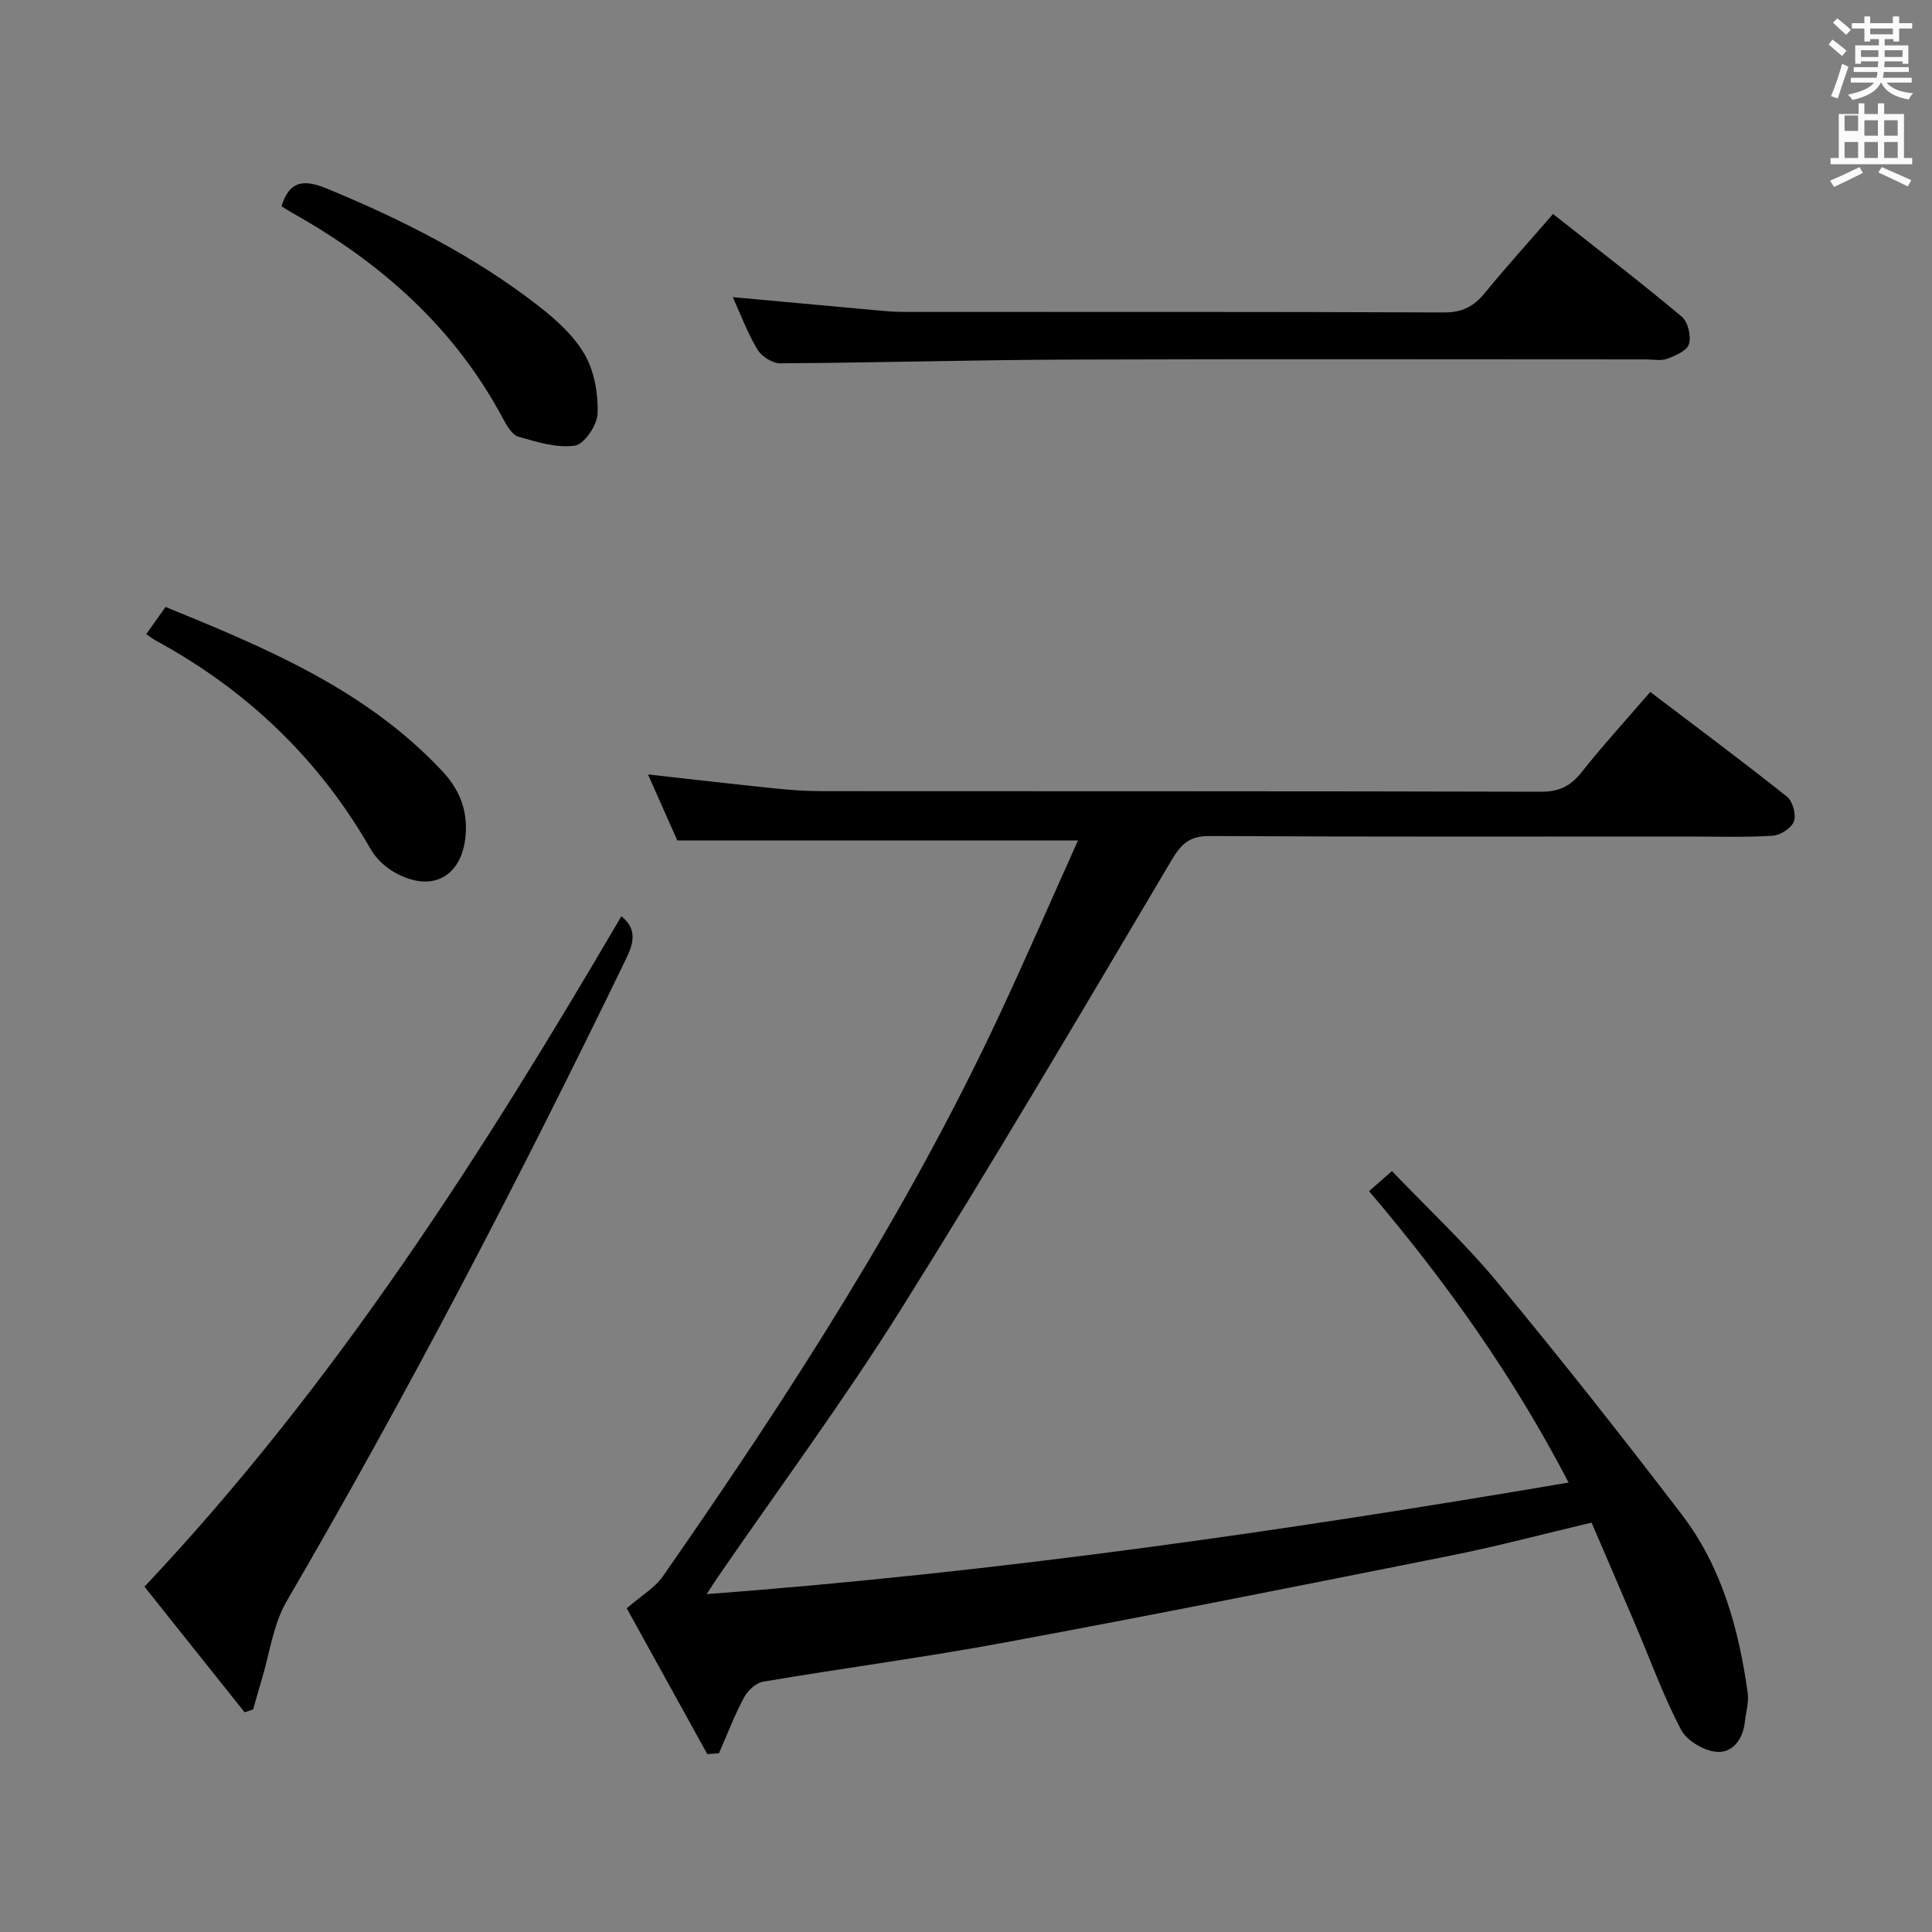 <svg enable-background="new 0 0 400 400" viewBox="0 0 400 400" xmlns="http://www.w3.org/2000/svg"><rect x="0" y="0" width="400" height="400" fill="#808080" stroke="none"/><path d="m378.6 9.2.8-1c.9.7 1.9 1.4 2.9 2.3l-.9 1.1c-1.1-.9-2-1.7-2.8-2.4zm.5 10.7c.9-2.1 1.6-4.3 2.3-6.7.4.2.8.4 1.3.6-.7 2.1-1.5 4.3-2.2 6.6zm.4-15.2.9-.9c1 .8 2 1.6 2.8 2.4l-1 1c-1-.9-1.9-1.8-2.7-2.5zm12.5-1.3h1.2v1.4h2.7v1.1h-2.7v2.7h-1.2v-.5h-1.8v1.3h4.9v3.8h-1.2v-.5h-3.7c0 .4-.1.9-.1 1.2h5.1v1h-5.2c0 .5-.1.9-.2 1.2h6v1h-5.2c1.1 1.3 2.9 2 5.5 2.2-.4.4-.7.8-.9 1.3-2.9-.5-4.8-1.6-5.7-3.5h-.1c-.8 1.7-2.7 2.9-5.9 3.6-.2-.4-.6-.8-.9-1.1 2.8-.6 4.6-1.4 5.4-2.5h-4.8v-1h5.3c.1-.3.2-.7.2-1.2h-4.9v-1h5c0-.4 0-.8.1-1.2h-3.6v.5h-1.2v-3.8h4.9v-1.3h-1.8v.5h-1.2v-2.7h-2.6v-1.1h2.6v-1.4h1.2v1.4h4.7v-1.4zm-6.7 8.4h3.6c0-.4 0-.9 0-1.4h-3.6zm1.9-4.7h4.7v-1.2h-4.7zm6.7 3.3h-3.7v1.4h3.7z" fill="#fafbfa"/><path d="m384.7 21.4h1.3v2.2h2.8v-2.2h1.3v2.2h4.1v9.1h1.7v1.3h-16.9v-1.3h1.7v-9.1h4.1v-2.2zm.3 13.2.7 1.2c-1.8.9-3.8 1.9-6 2.9-.2-.4-.5-.8-.8-1.3 2.4-1 4.4-2 6.1-2.8zm-3.1-7.5h2.8v-3.2h-2.8v4.2zm0 5.6h2.8v-3.3h-2.8zm4.1-4.6h2.8v-3.2h-2.8zm0 4.6h2.8v-3.3h-2.8zm3.6 1.9c2.1.9 4.1 1.8 6.1 2.7l-.7 1.3c-2.2-1.1-4.2-2-6.1-2.9zm3.3-9.7h-2.8v3.2h2.8zm-2.8 7.8h2.8v-3.3h-2.8z" fill="#fafbfa"/><g fill="#010000"><path d="m146.44 363.17c-5.75-10.4-11.49-20.79-16.68-30.19 3-2.61 5.81-4.23 7.49-6.63 25.97-37.31 50.65-75.41 69.91-116.73 5.46-11.72 10.62-23.58 16.03-35.61-27.78 0-54.93 0-82.96 0-1.7-3.83-3.83-8.62-6.07-13.67 8.93.99 17.42 1.98 25.92 2.86 3.3.34 6.63.6 9.95.6 49.65.04 99.31-.02 148.96.12 3.74.01 6.14-1.12 8.42-3.99 4.43-5.59 9.25-10.86 14.26-16.67 9.63 7.31 19.08 14.34 28.3 21.68 1.19.94 1.95 3.74 1.43 5.14-.51 1.39-2.83 2.87-4.43 2.96-5.98.35-11.99.15-17.99.15-32.83 0-65.65.08-98.48-.1-4.11-.02-5.86 1.49-7.89 4.92-18.48 31.17-36.85 62.41-56.1 93.11-11.83 18.87-25.12 36.83-37.75 55.2-.64.93-1.25 1.89-2.45 3.72 60.35-4.51 119.29-13.04 178.45-23.09-11.45-22.02-25.37-41.61-41.31-60.33 1.53-1.34 2.77-2.43 4.74-4.16 7.3 7.64 15.09 14.89 21.83 23.02 13.06 15.75 25.73 31.82 38.16 48.07 8.28 10.82 11.82 23.69 13.67 37.01.26 1.9-.38 3.93-.59 5.9-.38 3.61-2.53 6.53-5.87 6.24-2.63-.23-6.16-2.31-7.35-4.58-3.62-6.89-6.28-14.28-9.34-21.47-2.99-7.02-6.01-14.03-9.18-21.41-9.87 2.33-19.44 4.89-29.12 6.82-30.74 6.15-61.48 12.27-92.3 17.99-16.64 3.09-33.44 5.3-50.13 8.13-1.49.25-3.18 1.86-3.94 3.29-1.98 3.71-3.49 7.67-5.18 11.53-.79.04-1.6.11-2.41.17z"/><path d="m50.64 354.51c-6.89-8.64-13.77-17.28-20.73-26 39.53-41.95 69.98-89.7 98.74-138.81 3.24 2.63 2.61 5.44 1 8.75-21.88 45.17-45.01 89.68-70.3 133.07-2.81 4.82-3.53 10.86-5.2 16.35-.61 2.01-1.16 4.03-1.74 6.04-.59.19-1.18.39-1.77.6z"/><path d="m321.54 44.31c9.27 7.31 18.1 14.1 26.63 21.23 1.29 1.08 1.99 3.99 1.53 5.67-.37 1.36-2.78 2.42-4.49 3.06-1.32.49-2.96.14-4.46.14-39.79 0-79.58-.1-119.37.04-19.96.07-39.91.65-59.87.77-1.61.01-3.86-1.46-4.72-2.9-2.03-3.36-3.4-7.12-5.07-10.8 10.21.94 20.05 1.85 29.9 2.74 1.82.16 3.64.32 5.47.32 37.29.02 74.59-.05 111.88.11 3.77.02 6.17-1.25 8.44-4.02 4.41-5.4 9.1-10.57 14.13-16.36z"/><path d="m30.28 131.29c1.28-1.8 2.49-3.52 3.99-5.63 20.95 8.55 41.58 17.16 57.36 34.06 3.31 3.55 5.08 7.63 4.81 12.64-.48 9.01-6.87 12.74-14.78 8.24-1.93-1.1-3.8-2.85-4.9-4.77-10.7-18.68-25.63-32.95-44.49-43.2-.58-.31-1.1-.73-1.99-1.34z"/><path d="m58.28 42.71c1.69-5.5 4.82-5.56 9.52-3.62 15.55 6.44 30.48 13.96 43.79 24.33 3.62 2.82 7.28 6.14 9.5 10.04 1.99 3.48 2.77 8.1 2.64 12.17-.08 2.38-2.76 6.35-4.7 6.63-3.75.54-7.88-.75-11.7-1.85-1.31-.38-2.41-2.28-3.17-3.71-10.02-18.8-25.21-32.29-43.56-42.57-.84-.48-1.65-1.01-2.32-1.42z"/></g></svg>